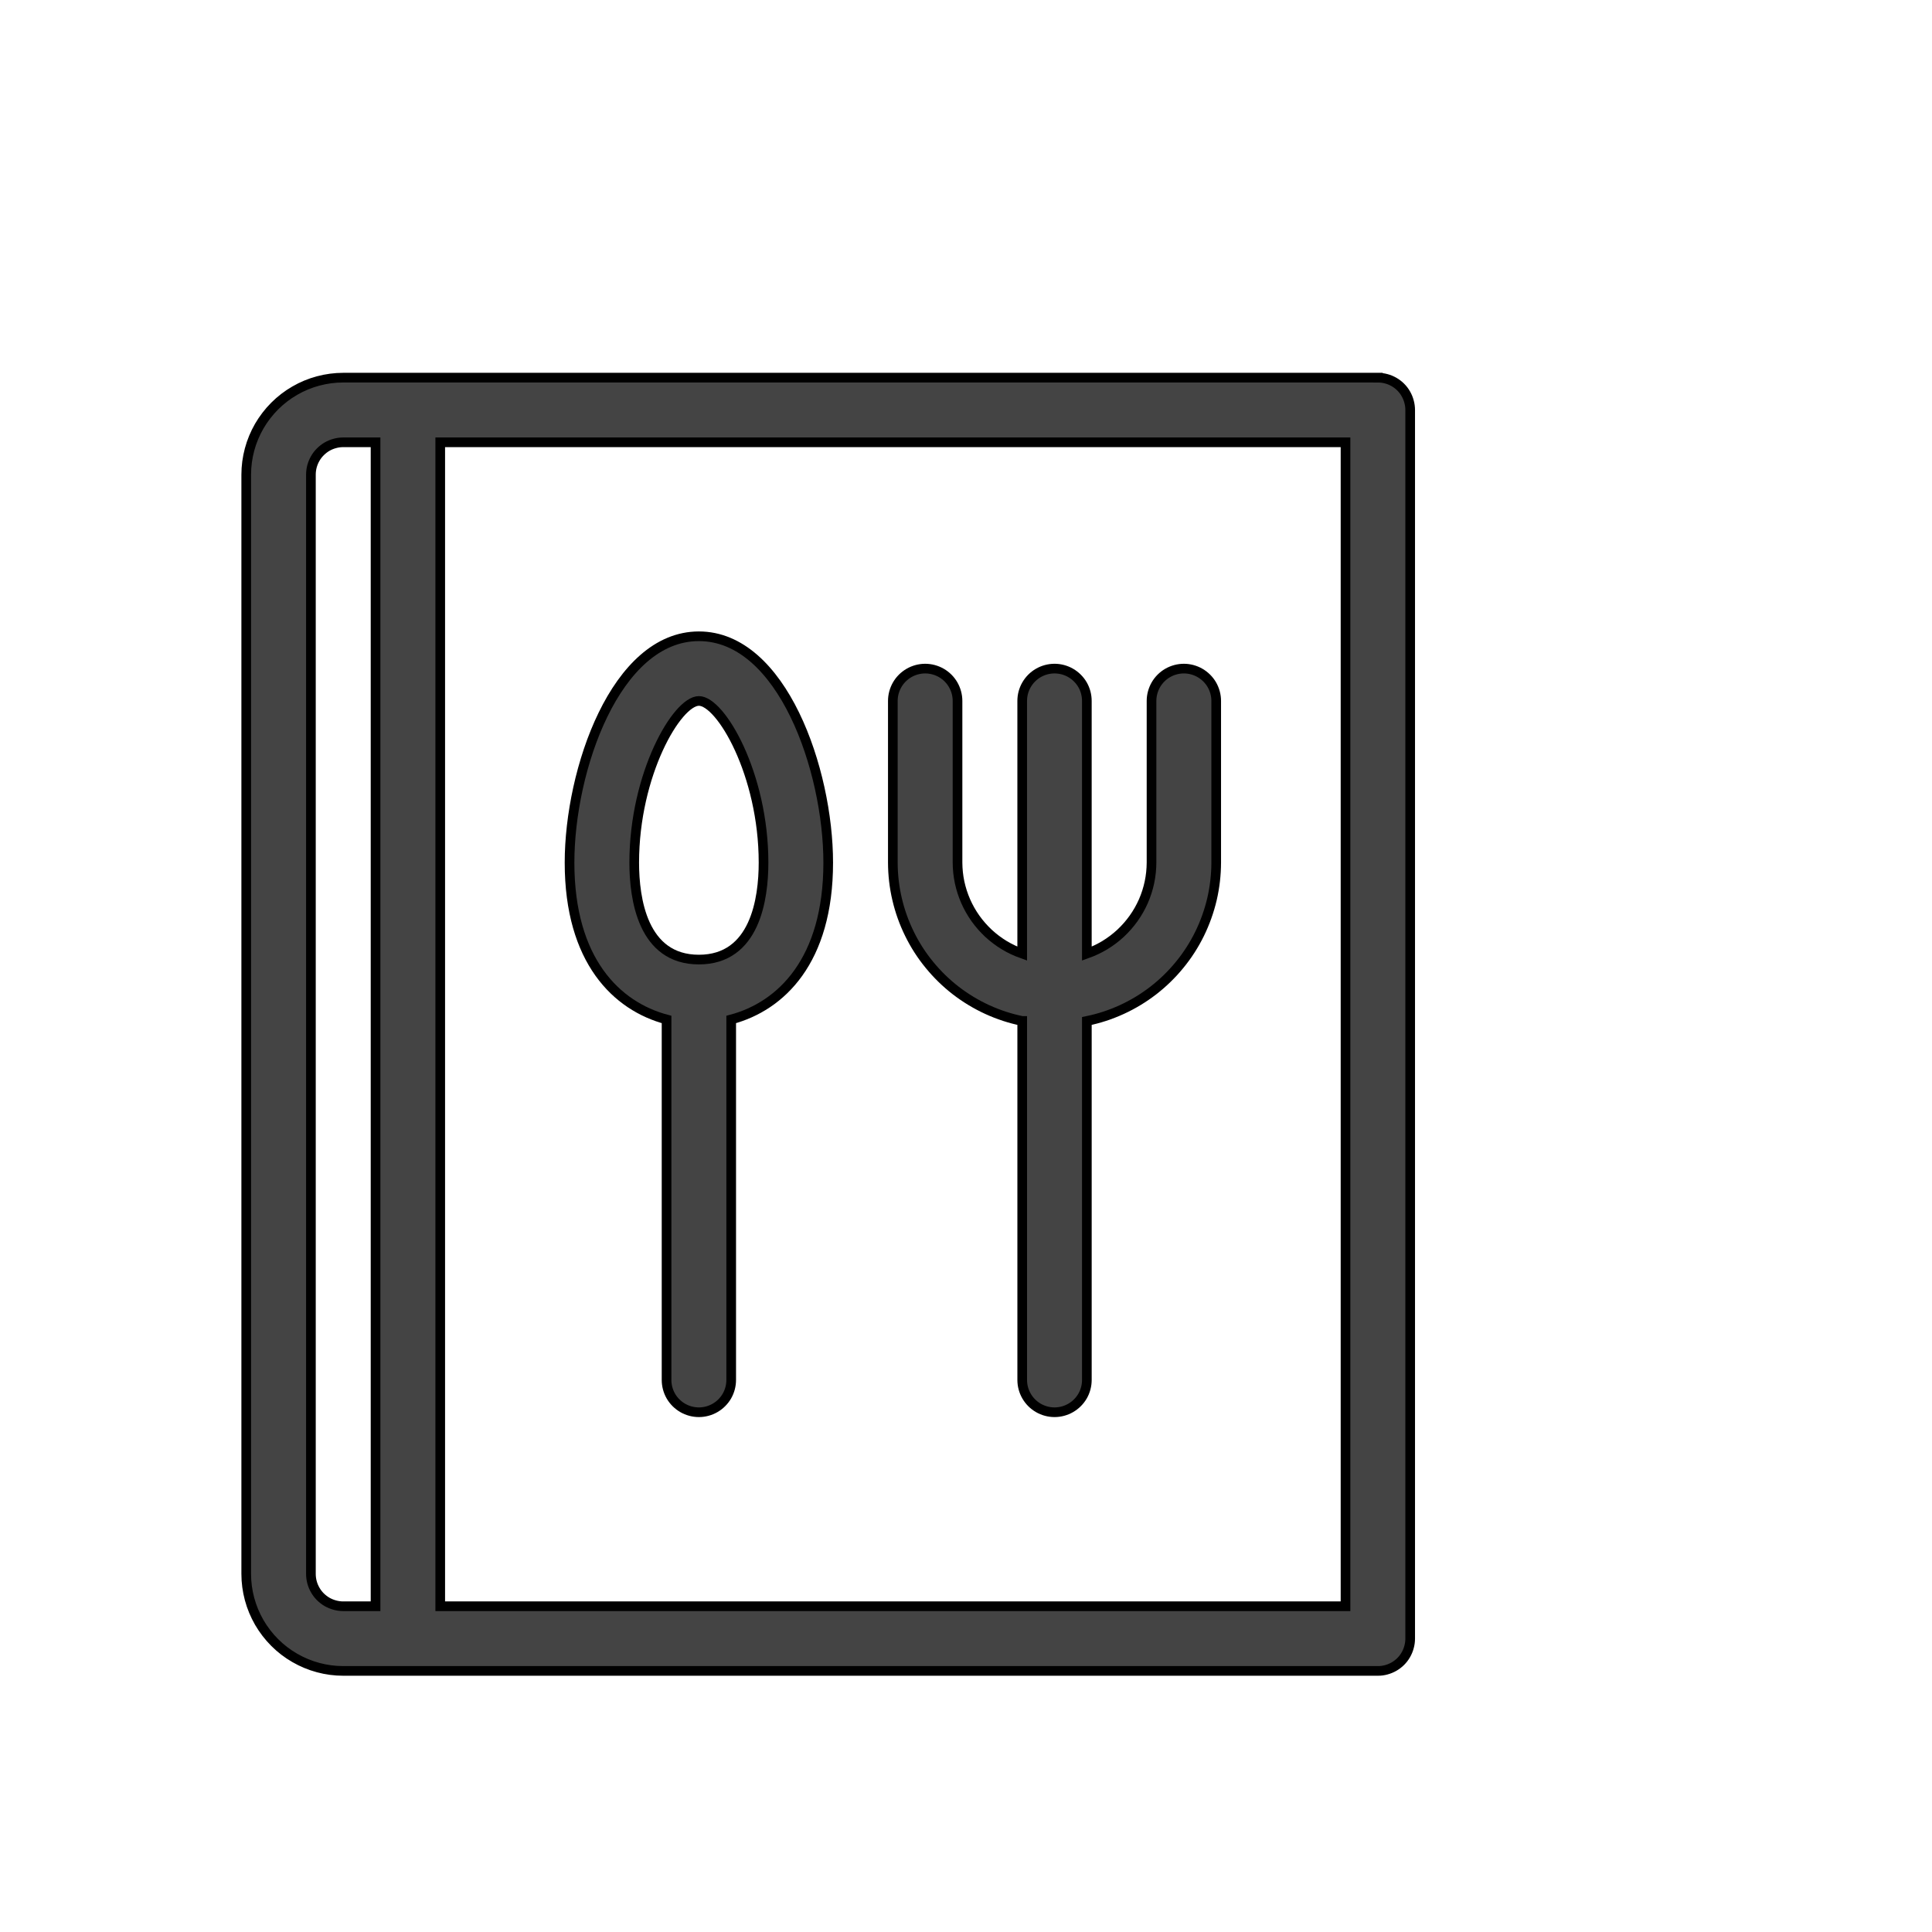 <svg width="150" height="150" viewBox="0 0 200 200" xmlns="http://www.w3.org/2000/svg">
  <style>
    path { fill: #444; }
    @media (prefers-color-scheme: dark) {
      path { fill: #ffffff; }
    }
  </style>
 <g>
  <title>Layer 1</title>
  <path stroke="null" id="svg_5" fill-rule="nonzero" d="m142.635,39.094l-107.105,0c-0.875,0 -1.75,0.117 -2.598,0.344c-0.844,0.227 -1.66,0.562 -2.418,1.004c-0.762,0.438 -1.461,0.977 -2.078,1.594c-0.621,0.621 -1.156,1.32 -1.598,2.078c-0.438,0.762 -0.777,1.574 -1.004,2.422c-0.227,0.848 -0.344,1.723 -0.344,2.598l0,113.797c0,0.879 0.117,1.75 0.344,2.598c0.227,0.848 0.566,1.66 1.004,2.422c0.441,0.758 0.977,1.457 1.598,2.078c0.617,0.621 1.316,1.156 2.078,1.594c0.758,0.441 1.574,0.777 2.418,1.004c0.848,0.23 1.723,0.344 2.598,0.344l107.105,0c0.293,0.004 0.582,-0.035 0.867,-0.113c0.281,-0.074 0.551,-0.188 0.805,-0.332c0.254,-0.148 0.488,-0.324 0.695,-0.531c0.207,-0.207 0.387,-0.441 0.531,-0.695c0.145,-0.254 0.258,-0.523 0.332,-0.809c0.078,-0.281 0.117,-0.57 0.117,-0.863l0,-127.188c0,-0.289 -0.039,-0.582 -0.117,-0.863c-0.074,-0.285 -0.188,-0.555 -0.332,-0.809c-0.145,-0.254 -0.324,-0.488 -0.531,-0.695c-0.207,-0.207 -0.441,-0.383 -0.695,-0.531c-0.254,-0.145 -0.523,-0.258 -0.805,-0.332c-0.285,-0.078 -0.574,-0.113 -0.867,-0.113zm-110.449,123.836l0,-113.797c0,-0.293 0.039,-0.582 0.113,-0.867c0.078,-0.281 0.188,-0.551 0.336,-0.805c0.145,-0.254 0.324,-0.488 0.531,-0.691c0.207,-0.207 0.438,-0.387 0.691,-0.535c0.254,-0.145 0.527,-0.258 0.809,-0.332c0.281,-0.078 0.574,-0.117 0.863,-0.117l3.348,0l0,120.492l-3.348,0c-0.289,0 -0.582,-0.039 -0.863,-0.117c-0.281,-0.074 -0.555,-0.188 -0.809,-0.332c-0.254,-0.148 -0.484,-0.328 -0.691,-0.531c-0.207,-0.207 -0.387,-0.441 -0.531,-0.695c-0.148,-0.254 -0.258,-0.523 -0.336,-0.805c-0.074,-0.285 -0.113,-0.574 -0.113,-0.867zm107.102,3.348l-93.715,0l0,-120.492l93.715,0l0,120.492zm0,0"/>
  <path stroke="null" id="svg_6" fill-rule="nonzero" d="m105.819,105.691l0,37.156c0,0.59 0.152,1.164 0.449,1.676c0.293,0.508 0.715,0.93 1.223,1.223c0.508,0.293 1.086,0.449 1.676,0.449c0.586,0 1.164,-0.156 1.672,-0.449c0.508,-0.293 0.93,-0.715 1.227,-1.223c0.293,-0.512 0.445,-1.086 0.445,-1.676l0,-37.156c1.25,-0.254 2.465,-0.652 3.621,-1.184c1.16,-0.531 2.254,-1.195 3.262,-1.973c1.008,-0.781 1.922,-1.672 2.727,-2.66c0.809,-0.984 1.5,-2.062 2.062,-3.207c0.559,-1.141 0.988,-2.344 1.281,-3.586c0.289,-1.242 0.434,-2.512 0.438,-3.785l0,-16.734c0,-0.59 -0.156,-1.164 -0.449,-1.676c-0.293,-0.508 -0.719,-0.93 -1.227,-1.223c-0.508,-0.293 -1.086,-0.449 -1.672,-0.449c-0.59,0 -1.164,0.156 -1.676,0.449c-0.508,0.293 -0.93,0.715 -1.223,1.223c-0.293,0.512 -0.449,1.086 -0.449,1.676l0,16.734c-0.004,0.684 -0.074,1.367 -0.215,2.039c-0.141,0.668 -0.352,1.324 -0.625,1.953c-0.277,0.625 -0.613,1.223 -1.012,1.781c-0.398,0.559 -0.852,1.074 -1.352,1.543c-0.504,0.465 -1.051,0.879 -1.637,1.234c-0.586,0.352 -1.207,0.645 -1.855,0.875l0,-26.16c0,-0.59 -0.152,-1.164 -0.445,-1.676c-0.297,-0.508 -0.719,-0.93 -1.227,-1.223c-0.508,-0.293 -1.086,-0.449 -1.672,-0.449c-0.59,0 -1.168,0.156 -1.676,0.449c-0.508,0.293 -0.93,0.715 -1.223,1.223c-0.297,0.512 -0.449,1.086 -0.449,1.676l0,26.16c-0.648,-0.23 -1.27,-0.523 -1.855,-0.875c-0.586,-0.355 -1.133,-0.77 -1.637,-1.234c-0.5,-0.469 -0.953,-0.984 -1.352,-1.543c-0.395,-0.559 -0.734,-1.156 -1.008,-1.781c-0.277,-0.629 -0.484,-1.285 -0.629,-1.953c-0.141,-0.672 -0.211,-1.355 -0.215,-2.039l0,-16.734c0,-0.59 -0.156,-1.164 -0.449,-1.676c-0.293,-0.508 -0.715,-0.93 -1.223,-1.223c-0.512,-0.293 -1.086,-0.449 -1.676,-0.449c-0.586,0 -1.164,0.156 -1.672,0.449c-0.508,0.293 -0.934,0.715 -1.227,1.223c-0.293,0.512 -0.449,1.086 -0.449,1.676l0,16.734c0.004,1.273 0.148,2.543 0.441,3.785c0.289,1.242 0.719,2.445 1.281,3.586c0.559,1.145 1.25,2.223 2.059,3.207c0.805,0.988 1.719,1.879 2.727,2.66c1.008,0.777 2.102,1.441 3.262,1.973c1.156,0.531 2.371,0.93 3.621,1.184zm0,0"/>
  <path stroke="null" id="svg_7" fill-rule="nonzero" d="m69.002,105.535l0,37.312c0,0.59 0.152,1.164 0.445,1.676c0.297,0.508 0.719,0.93 1.227,1.223c0.508,0.293 1.086,0.449 1.676,0.449c0.586,0 1.164,-0.156 1.672,-0.449c0.508,-0.293 0.93,-0.715 1.227,-1.223c0.293,-0.512 0.445,-1.086 0.445,-1.676l0,-37.312c5.164,-1.375 10.043,-6.086 10.043,-16.238c0,-9.578 -4.766,-23.43 -13.387,-23.43c-8.625,0 -13.391,13.852 -13.391,23.43c0,10.152 4.879,14.863 10.043,16.238zm3.348,-32.973c2.262,0 6.691,7.574 6.691,16.734c0,3.75 -0.871,10.039 -6.691,10.039c-5.824,0 -6.695,-6.289 -6.695,-10.039c0,-9.16 4.43,-16.734 6.695,-16.734zm0,0"/>
 </g>
</svg>